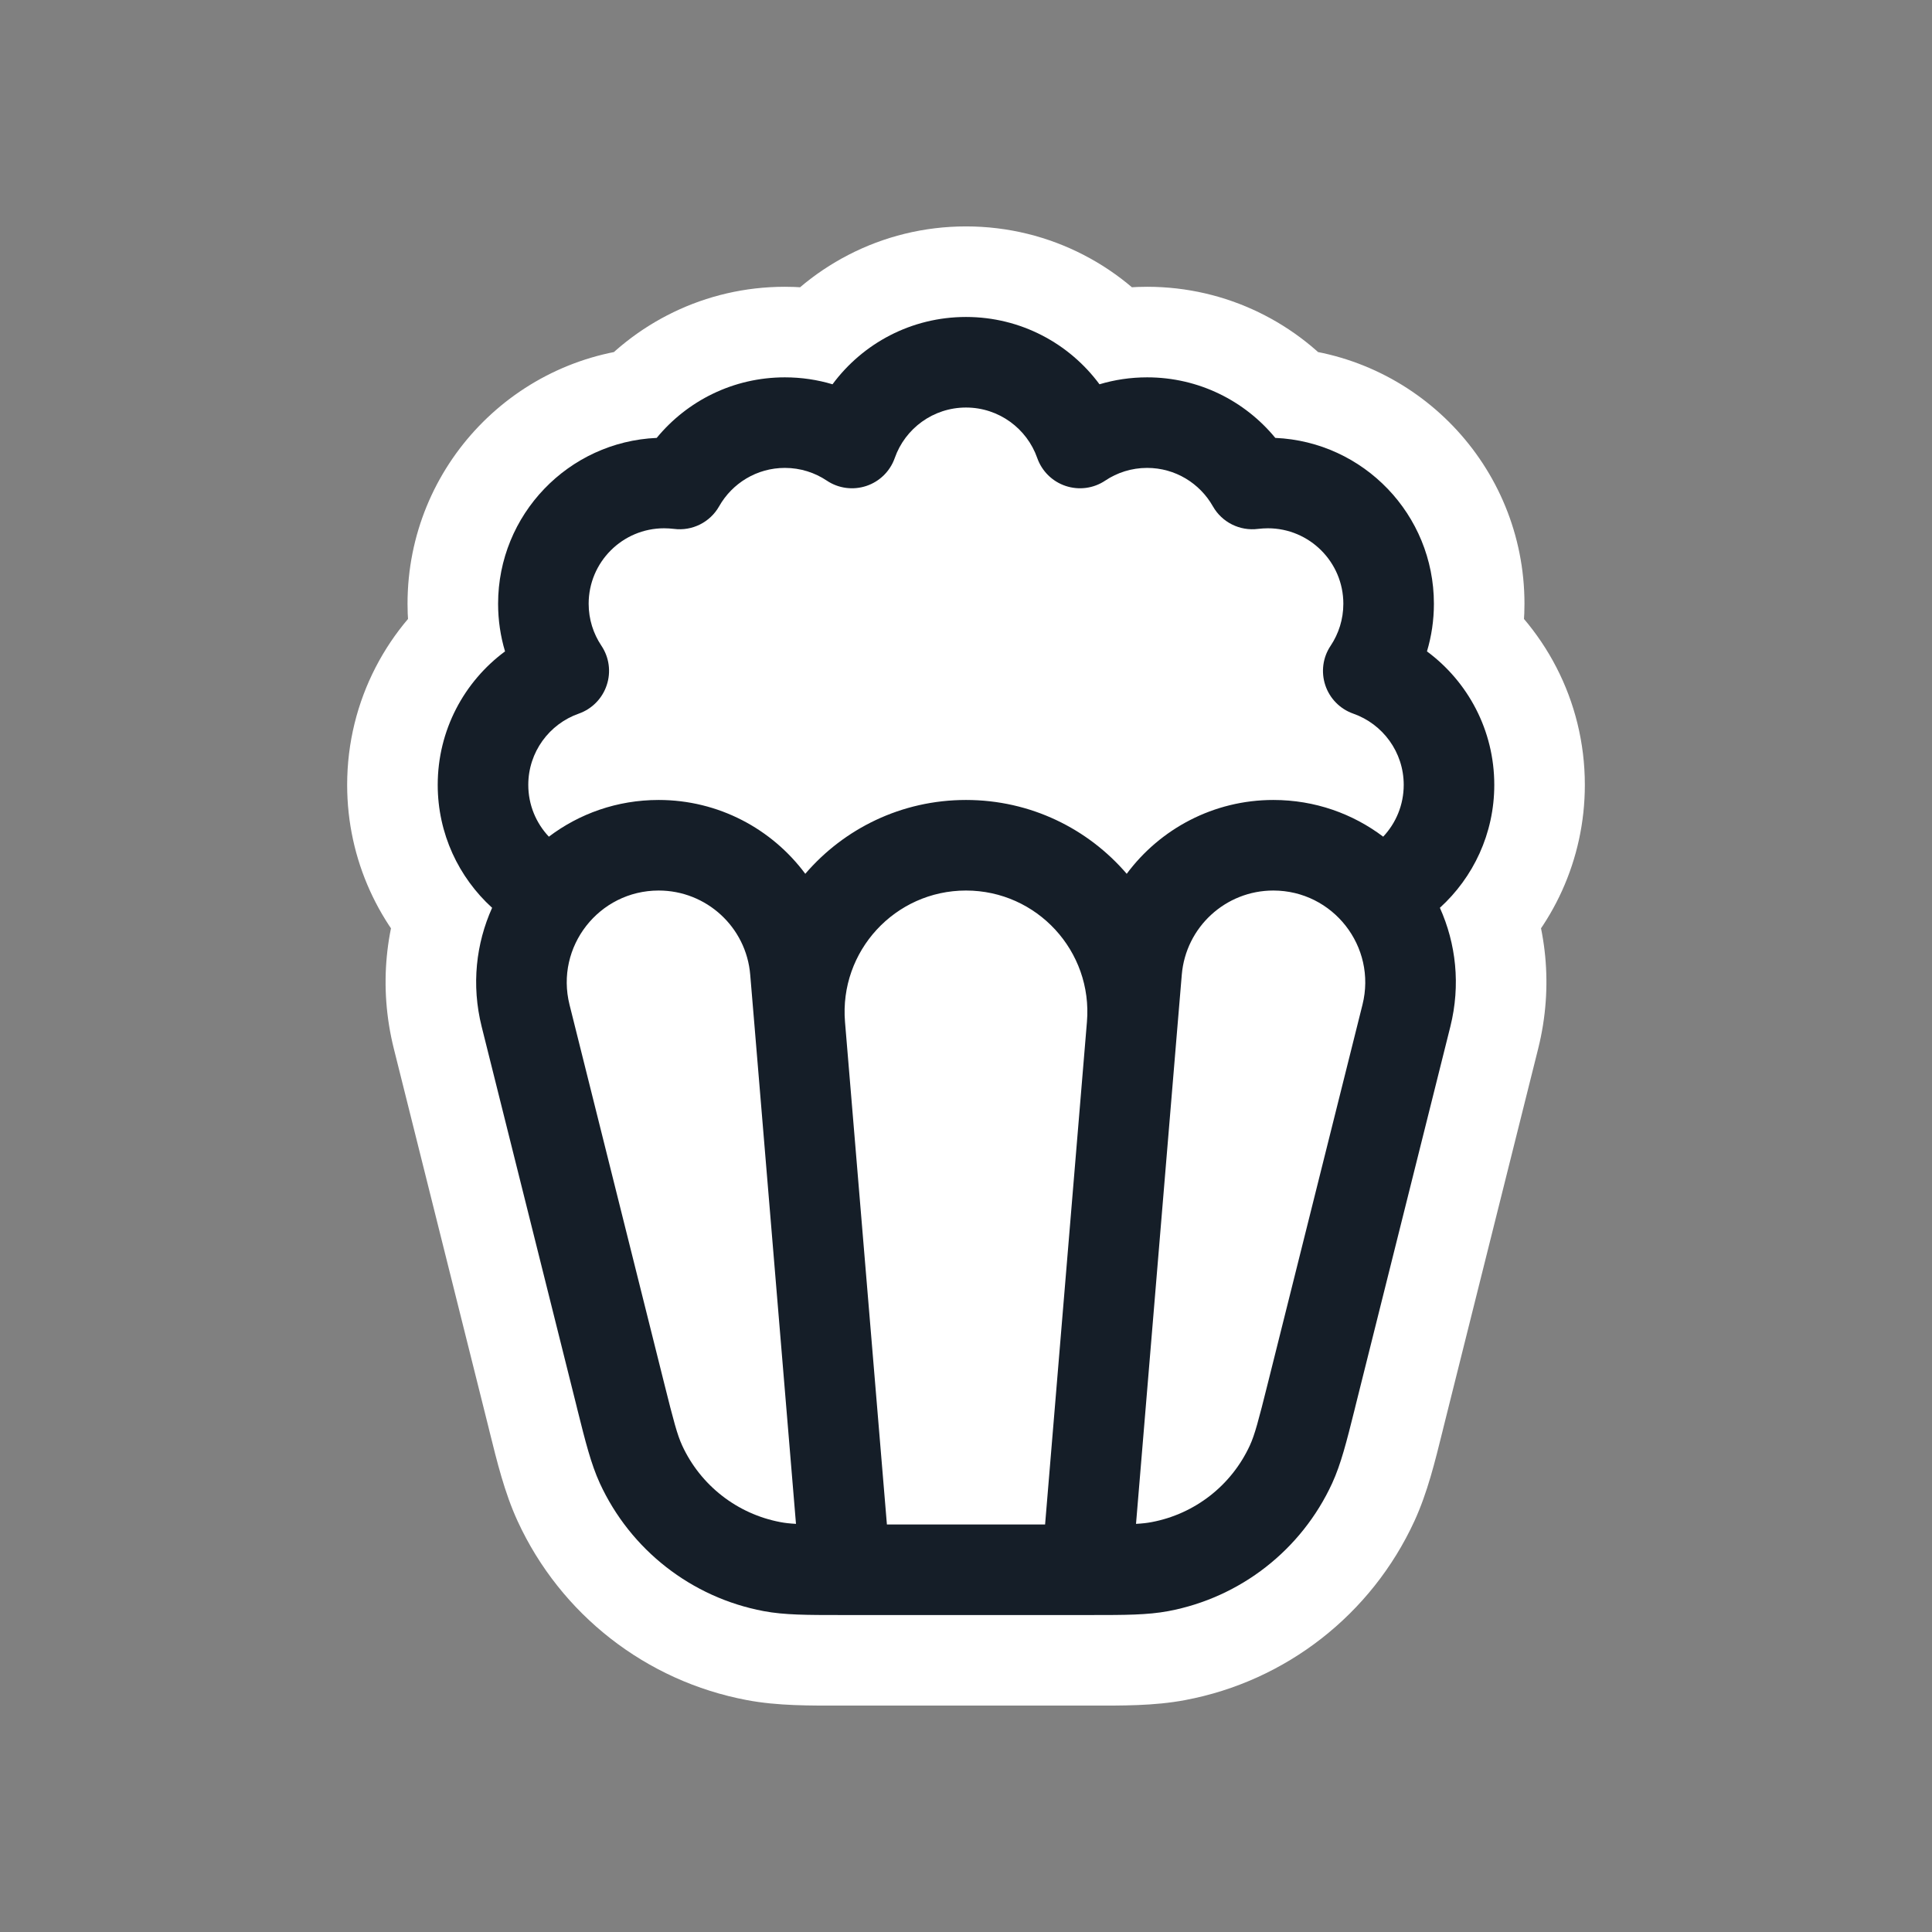 <svg viewBox="0 0 32 32" fill="none" xmlns="http://www.w3.org/2000/svg">
<rect x="0" y="0" width="32" height="32" fill="#808080" stroke="none"/>
<path fill-rule="evenodd" clip-rule="evenodd" d="M9 10C9 8.895 9.895 8 11 8C11.088 8 11.174 8.006 11.258 8.017C11.601 7.41 12.253 7 13 7C13.412 7 13.794 7.124 14.112 7.338C14.386 6.559 15.128 6 16 6C16.872 6 17.614 6.559 17.888 7.338C18.206 7.124 18.588 7 19 7C19.747 7 20.398 7.41 20.742 8.017C20.826 8.006 20.913 8 21 8C22.105 8 23 8.895 23 10C23 10.412 22.876 10.794 22.662 11.112C23.441 11.386 24 12.128 24 13C24 13.74 23.598 14.387 23 14.732H22.761C23.255 15.27 23.49 16.04 23.294 16.823L21.728 23.09C21.576 23.696 21.5 23.999 21.383 24.254C20.977 25.137 20.168 25.768 19.213 25.948C18.938 26 18.625 26 18 26H14C13.375 26 13.062 26 12.787 25.948C11.832 25.768 11.023 25.137 10.617 24.254C10.5 23.999 10.424 23.696 10.272 23.09L8.706 16.823C8.51 16.04 8.745 15.27 9.239 14.732H9C8.402 14.387 8 13.74 8 13C8 12.128 8.559 11.386 9.338 11.112C9.124 10.794 9 10.412 9 10ZM12.581 14.732C12.912 15.092 13.13 15.561 13.174 16.083L13.249 16.989C13.176 16.103 13.527 15.287 14.127 14.732H12.581ZM17.873 14.732C18.473 15.287 18.824 16.103 18.751 16.989L18.826 16.083C18.87 15.561 19.088 15.092 19.419 14.732H17.873Z" fill="white"/>
<path d="M14.82 7.586L16.235 8.083L16.235 8.083L14.82 7.586ZM17.18 7.586L18.595 7.089L18.595 7.089L17.18 7.586ZM17.651 8.049L17.177 9.472L17.177 9.472L17.651 8.049ZM18.305 7.961L19.141 9.206L19.141 9.206L18.305 7.961ZM20.089 8.386L18.784 9.125L18.784 9.125L20.089 8.386ZM20.838 8.76L21.029 10.248L21.029 10.248L20.838 8.76ZM22.04 10.695L23.285 11.53L23.285 11.53L22.04 10.695ZM21.951 11.349L20.528 11.823L20.528 11.823L21.951 11.349ZM22.414 11.82L21.917 13.235L21.917 13.235L22.414 11.82ZM22.91 13.858L22.004 15.054C22.615 15.516 23.475 15.444 24 14.887L22.91 13.858ZM18.662 14.473L17.525 15.45C17.822 15.796 18.261 15.988 18.716 15.972C19.172 15.955 19.595 15.732 19.867 15.366L18.662 14.473ZM13.338 14.473L12.133 15.366C12.405 15.732 12.828 15.955 13.284 15.972C13.739 15.988 14.178 15.796 14.475 15.45L13.338 14.473ZM9.091 13.858L8 14.887C8.525 15.444 9.385 15.516 9.996 15.054L9.091 13.858ZM9.586 11.82L10.083 13.235L10.083 13.235L9.586 11.82ZM10.049 11.349L8.626 10.875L8.626 10.875L10.049 11.349ZM9.961 10.695L8.715 11.53L8.715 11.53L9.961 10.695ZM11.162 8.76L10.971 10.248L10.971 10.248L11.162 8.76ZM11.911 8.386L10.605 7.647L10.605 7.647L11.911 8.386ZM13.695 7.961L14.53 6.715L14.53 6.715L13.695 7.961ZM14.349 8.049L14.823 9.472L14.823 9.472L14.349 8.049ZM8.151 15.036L9.519 15.652C9.786 15.059 9.641 14.363 9.16 13.926L8.151 15.036ZM8.365 10.789L9.258 11.994C9.765 11.618 9.983 10.964 9.802 10.359L8.365 10.789ZM10.877 7.253L10.943 8.751C11.367 8.732 11.764 8.534 12.034 8.206L10.877 7.253ZM13.789 6.365L13.359 7.802C13.964 7.983 14.618 7.765 14.994 7.258L13.789 6.365ZM18.211 6.365L17.006 7.258C17.382 7.765 18.036 7.983 18.641 7.802L18.211 6.365ZM21.123 7.253L19.966 8.206C20.236 8.534 20.633 8.732 21.057 8.751L21.123 7.253ZM23.635 10.789L22.198 10.359C22.017 10.964 22.235 11.618 22.742 11.994L23.635 10.789ZM23.849 15.036L22.84 13.926C22.359 14.363 22.214 15.059 22.481 15.652L23.849 15.036ZM24.022 17.005L22.567 16.641L22.567 16.641L24.022 17.005ZM22.455 23.271L21 22.908L21 22.908L22.455 23.271ZM22.437 23.345L20.982 22.982L20.982 22.982L22.437 23.345ZM22.065 24.567L23.427 25.194L23.427 25.194L22.065 24.567ZM19.352 26.685L19.629 28.159L19.629 28.159L19.352 26.685ZM18.076 26.75L18.076 25.25L18.076 25.25L18.076 26.75ZM18 26.75L18 25.25H18V26.75ZM14 26.75L14 25.25L14 25.25L14 26.75ZM13.924 26.75L13.924 25.25L13.924 25.25L13.924 26.75ZM12.648 26.685L12.371 28.159L12.371 28.159L12.648 26.685ZM9.935 24.567L8.573 25.194L8.573 25.194L9.935 24.567ZM9.563 23.345L11.018 22.982L11.018 22.982L9.563 23.345ZM9.545 23.271L11 22.908L11 22.908L9.545 23.271ZM7.978 17.005L6.523 17.369L6.523 17.369L7.978 17.005ZM12.426 16.145L13.921 16.021L13.921 16.021L12.426 16.145ZM12.502 17.051L13.996 16.927L13.996 16.926L12.502 17.051ZM12.502 17.052L11.007 17.176L11.007 17.177L12.502 17.052ZM13.184 25.24L13.103 26.737C13.536 26.761 13.958 26.596 14.26 26.285C14.562 25.974 14.715 25.547 14.679 25.115L13.184 25.24ZM12.926 25.211L12.648 26.685L12.648 26.685L12.926 25.211ZM11.298 23.94L12.661 23.313L12.661 23.313L11.298 23.94ZM11 22.908L12.455 22.544L12.455 22.544L11 22.908ZM9.433 16.641L10.889 16.277L10.889 16.277L9.433 16.641ZM13.996 16.927L12.502 17.051L12.502 17.051L13.996 16.927ZM18.003 16.927L19.498 17.052L19.498 17.051L18.003 16.927ZM18.003 16.927L16.509 16.802L16.509 16.803L18.003 16.927ZM17.31 25.25V26.75C18.09 26.75 18.74 26.152 18.805 25.375L17.31 25.25ZM14.69 25.25L13.195 25.375C13.26 26.152 13.91 26.75 14.69 26.75L14.69 25.25ZM19.498 17.052L18.004 16.926L18.003 16.927L19.498 17.052ZM19.498 17.052L20.993 17.178L20.993 17.176L19.498 17.052ZM18.816 25.24L17.321 25.115C17.285 25.547 17.438 25.974 17.74 26.285C18.042 26.596 18.464 26.761 18.897 26.737L18.816 25.24ZM19.074 25.211L19.352 26.685L19.352 26.685L19.074 25.211ZM20.702 23.94L19.339 23.313L19.339 23.313L20.702 23.94ZM21 22.908L22.455 23.271L22.455 23.271L21 22.908ZM22.567 16.641L21.111 16.277L21.111 16.277L22.567 16.641ZM19.574 16.145L18.079 16.021L18.079 16.021L19.574 16.145ZM16 5.25C14.801 5.25 13.781 6.017 13.405 7.089L16.235 8.083C16.202 8.179 16.111 8.25 16 8.25V5.25ZM18.595 7.089C18.219 6.017 17.199 5.25 16 5.25V8.25C15.889 8.25 15.798 8.179 15.765 8.083L18.595 7.089ZM18.125 6.626C18.345 6.699 18.519 6.87 18.595 7.089L15.765 8.083C15.995 8.739 16.517 9.253 17.177 9.472L18.125 6.626ZM17.47 6.715C17.663 6.585 17.904 6.553 18.125 6.626L17.177 9.472C17.837 9.692 18.562 9.594 19.141 9.206L17.47 6.715ZM19 6.25C18.435 6.25 17.908 6.421 17.47 6.715L19.141 9.206C19.099 9.234 19.048 9.25 19 9.25V6.25ZM21.395 7.647C20.923 6.813 20.027 6.25 19 6.25V9.25C18.905 9.25 18.824 9.196 18.784 9.125L21.395 7.647ZM20.646 7.273C20.948 7.234 21.244 7.382 21.395 7.647L18.784 9.125C19.234 9.921 20.122 10.365 21.029 10.248L20.646 7.273ZM21 7.25C20.88 7.25 20.762 7.258 20.646 7.273L21.029 10.248C21.019 10.249 21.009 10.25 21 10.25V7.25ZM23.75 10C23.75 8.481 22.519 7.25 21 7.25V10.25C20.862 10.25 20.75 10.138 20.75 10H23.75ZM23.285 11.53C23.579 11.092 23.75 10.565 23.75 10H20.75C20.75 9.952 20.766 9.901 20.794 9.859L23.285 11.53ZM23.374 10.875C23.447 11.096 23.415 11.337 23.285 11.53L20.794 9.859C20.406 10.438 20.308 11.163 20.528 11.823L23.374 10.875ZM22.911 10.405C23.13 10.481 23.301 10.655 23.374 10.875L20.528 11.823C20.747 12.483 21.261 13.005 21.917 13.235L22.911 10.405ZM24.75 13C24.75 11.801 23.983 10.781 22.911 10.405L21.917 13.235C21.821 13.202 21.75 13.111 21.75 13H24.75ZM24 14.887C24.465 14.395 24.75 13.728 24.75 13H21.75C21.75 12.935 21.777 12.872 21.819 12.828L24 14.887ZM23.815 12.662C23.062 12.092 22.12 11.75 21.09 11.75V14.75C21.443 14.75 21.754 14.865 22.004 15.054L23.815 12.662ZM21.09 11.75C19.608 11.75 18.283 12.467 17.458 13.579L19.867 15.366C20.147 14.989 20.593 14.75 21.09 14.75V11.75ZM19.8 13.495C18.887 12.433 17.527 11.75 16 11.75L16 14.75C16.613 14.75 17.155 15.02 17.525 15.45L19.8 13.495ZM16 11.75C14.473 11.75 13.113 12.433 12.2 13.495L14.475 15.45C14.845 15.02 15.387 14.75 16 14.75L16 11.75ZM14.542 13.579C13.717 12.467 12.392 11.75 10.91 11.75V14.75C11.407 14.75 11.853 14.989 12.133 15.366L14.542 13.579ZM10.91 11.75C9.88 11.75 8.938 12.092 8.185 12.662L9.996 15.054C10.246 14.865 10.557 14.75 10.91 14.75V11.75ZM7.25 13C7.25 13.728 7.535 14.395 8 14.887L10.181 12.828C10.223 12.872 10.25 12.935 10.25 13H7.25ZM9.089 10.405C8.017 10.781 7.25 11.801 7.25 13H10.25C10.25 13.111 10.179 13.202 10.083 13.235L9.089 10.405ZM8.626 10.875C8.699 10.655 8.87 10.481 9.089 10.405L10.083 13.235C10.739 13.005 11.252 12.483 11.472 11.823L8.626 10.875ZM8.715 11.53C8.585 11.337 8.553 11.096 8.626 10.875L11.472 11.823C11.692 11.163 11.594 10.438 11.207 9.859L8.715 11.53ZM8.25 10C8.25 10.565 8.421 11.092 8.715 11.53L11.207 9.859C11.234 9.901 11.25 9.952 11.25 10H8.25ZM11 7.25C9.481 7.25 8.25 8.481 8.25 10H11.25C11.25 10.138 11.138 10.25 11 10.25V7.25ZM11.354 7.273C11.238 7.258 11.12 7.25 11 7.25V10.25C10.991 10.25 10.981 10.249 10.971 10.248L11.354 7.273ZM10.605 7.647C10.756 7.382 11.052 7.234 11.354 7.273L10.971 10.248C11.878 10.365 12.766 9.921 13.216 9.125L10.605 7.647ZM13 6.25C11.973 6.25 11.077 6.813 10.605 7.647L13.216 9.125C13.176 9.196 13.095 9.25 13 9.25V6.25ZM14.53 6.715C14.092 6.421 13.565 6.25 13 6.25V9.25C12.952 9.25 12.9 9.234 12.859 9.206L14.53 6.715ZM13.875 6.626C14.096 6.553 14.337 6.585 14.53 6.715L12.859 9.206C13.438 9.594 14.163 9.692 14.823 9.472L13.875 6.626ZM13.405 7.089C13.481 6.87 13.655 6.699 13.875 6.626L14.823 9.472C15.483 9.253 16.005 8.739 16.235 8.083L13.405 7.089ZM9.16 13.926C8.906 13.695 8.75 13.367 8.75 13H5.75C5.75 14.248 6.29 15.372 7.142 16.146L9.16 13.926ZM8.75 13C8.75 12.589 8.947 12.225 9.258 11.994L7.472 9.583C6.431 10.354 5.75 11.597 5.75 13H8.75ZM9.802 10.359C9.768 10.246 9.75 10.126 9.75 10H6.75C6.75 10.421 6.812 10.831 6.928 11.219L9.802 10.359ZM9.75 10C9.75 9.329 10.28 8.781 10.943 8.751L10.81 5.754C8.55 5.854 6.75 7.716 6.75 10H9.75ZM12.034 8.206C12.266 7.926 12.612 7.75 13 7.75V4.75C11.676 4.75 10.495 5.357 9.719 6.299L12.034 8.206ZM13 7.75C13.126 7.75 13.246 7.768 13.359 7.802L14.219 4.928C13.831 4.812 13.421 4.75 13 4.75V7.75ZM14.994 7.258C15.225 6.947 15.589 6.75 16 6.75V3.75C14.597 3.75 13.354 4.431 12.583 5.472L14.994 7.258ZM16 6.75C16.411 6.75 16.776 6.947 17.006 7.258L19.417 5.472C18.646 4.431 17.403 3.75 16 3.75V6.75ZM18.641 7.802C18.753 7.768 18.874 7.75 19 7.75V4.75C18.579 4.75 18.169 4.812 17.781 4.928L18.641 7.802ZM19 7.75C19.388 7.75 19.734 7.926 19.966 8.206L22.281 6.299C21.505 5.357 20.324 4.75 19 4.75V7.75ZM21.057 8.751C21.72 8.781 22.25 9.329 22.25 10H25.25C25.25 7.716 23.45 5.854 21.19 5.754L21.057 8.751ZM22.25 10C22.25 10.126 22.232 10.246 22.198 10.359L25.072 11.219C25.188 10.831 25.25 10.421 25.25 10H22.25ZM22.742 11.994C23.053 12.225 23.25 12.589 23.25 13H26.25C26.25 11.597 25.569 10.354 24.528 9.583L22.742 11.994ZM23.25 13C23.25 13.367 23.094 13.695 22.84 13.926L24.858 16.146C25.71 15.372 26.25 14.248 26.25 13H23.25ZM25.477 17.369C25.735 16.336 25.616 15.307 25.216 14.42L22.481 15.652C22.614 15.947 22.655 16.288 22.567 16.641L25.477 17.369ZM23.91 23.635L25.477 17.369L22.567 16.641L21 22.908L23.91 23.635ZM23.892 23.709L23.91 23.635L21 22.908L20.982 22.982L23.892 23.709ZM23.427 25.194C23.645 24.72 23.77 24.199 23.892 23.709L20.982 22.982C20.837 23.562 20.777 23.776 20.702 23.94L23.427 25.194ZM19.629 28.159C21.301 27.845 22.716 26.739 23.427 25.194L20.702 23.94C20.397 24.603 19.791 25.076 19.074 25.211L19.629 28.159ZM18.076 28.25C18.581 28.25 19.117 28.256 19.629 28.159L19.074 25.211C18.896 25.245 18.674 25.25 18.076 25.25L18.076 28.25ZM18 28.25L18.076 28.25L18.076 25.25L18 25.25L18 28.25ZM14 28.25H18V25.25H14L14 28.25ZM13.924 28.25L14 28.25L14 25.25L13.924 25.25L13.924 28.25ZM12.371 28.159C12.883 28.256 13.419 28.25 13.925 28.25L13.924 25.25C13.326 25.25 13.104 25.245 12.926 25.211L12.371 28.159ZM8.573 25.194C9.284 26.739 10.699 27.845 12.371 28.159L12.926 25.211C12.21 25.076 11.603 24.603 11.298 23.94L8.573 25.194ZM8.108 23.709C8.23 24.199 8.355 24.72 8.573 25.194L11.298 23.94C11.223 23.776 11.163 23.562 11.018 22.982L8.108 23.709ZM8.09 23.635L8.108 23.709L11.018 22.982L11 22.908L8.09 23.635ZM6.523 17.369L8.09 23.635L11 22.908L9.433 16.641L6.523 17.369ZM6.784 14.42C6.384 15.307 6.265 16.336 6.523 17.369L9.433 16.641C9.345 16.288 9.386 15.947 9.519 15.652L6.784 14.42ZM13.921 16.021C13.79 14.455 12.481 13.25 10.91 13.25L10.91 16.25C10.915 16.25 10.916 16.251 10.917 16.251C10.919 16.252 10.922 16.253 10.924 16.256C10.927 16.258 10.929 16.261 10.93 16.262C10.93 16.263 10.931 16.265 10.931 16.27L13.921 16.021ZM13.996 16.926L13.921 16.021L10.931 16.27L11.007 17.175L13.996 16.926ZM13.997 16.928L13.996 16.927L11.007 17.175L11.007 17.176L13.997 16.928ZM14.679 25.115L13.996 16.927L11.007 17.177L11.689 25.364L14.679 25.115ZM12.648 26.685C12.804 26.715 12.951 26.729 13.103 26.737L13.265 23.742C13.233 23.74 13.216 23.738 13.208 23.738C13.201 23.737 13.2 23.736 13.204 23.737L12.648 26.685ZM9.935 24.567C10.443 25.671 11.454 26.46 12.648 26.685L13.204 23.737C12.965 23.692 12.762 23.534 12.661 23.313L9.935 24.567ZM9.545 23.271C9.687 23.842 9.782 24.232 9.935 24.567L12.661 23.313C12.666 23.325 12.656 23.308 12.621 23.187C12.585 23.058 12.536 22.869 12.455 22.544L9.545 23.271ZM7.978 17.005L9.545 23.271L12.455 22.544L10.889 16.277L7.978 17.005ZM10.91 13.25C8.944 13.25 7.501 15.098 7.978 17.005L10.889 16.277C10.887 16.271 10.887 16.269 10.887 16.269C10.887 16.268 10.887 16.268 10.887 16.268C10.887 16.267 10.889 16.263 10.893 16.258C10.896 16.253 10.9 16.251 10.901 16.251C10.901 16.251 10.901 16.251 10.901 16.251C10.901 16.251 10.904 16.25 10.91 16.25L10.91 13.25ZM12.502 17.051L12.502 17.052L15.491 16.803L15.491 16.802L12.502 17.051ZM16 13.25C13.947 13.25 12.332 15.005 12.502 17.051L15.491 16.803C15.467 16.505 15.701 16.25 16 16.25L16 13.25ZM19.498 17.051C19.669 15.005 18.053 13.25 16 13.25L16 16.25C16.299 16.25 16.533 16.505 16.509 16.803L19.498 17.051ZM19.498 17.052L19.498 17.052L16.509 16.802L16.509 16.802L19.498 17.052ZM18.805 25.375L19.498 17.052L16.509 16.803L15.815 25.125L18.805 25.375ZM14.69 26.75H17.31V23.75H14.69L14.69 26.75ZM12.502 17.052L13.195 25.375L16.185 25.125L15.491 16.803L12.502 17.052ZM20.993 17.178L20.993 17.178L18.004 16.925L18.004 16.926L20.993 17.178ZM20.311 25.364L20.993 17.177L18.003 16.927L17.321 25.115L20.311 25.364ZM18.797 23.737C18.799 23.736 18.799 23.737 18.792 23.738C18.784 23.738 18.767 23.74 18.735 23.742L18.897 26.737C19.049 26.729 19.196 26.715 19.352 26.685L18.797 23.737ZM19.339 23.313C19.238 23.534 19.035 23.692 18.797 23.737L19.352 26.685C20.546 26.46 21.557 25.671 22.065 24.567L19.339 23.313ZM19.545 22.544C19.464 22.869 19.415 23.058 19.379 23.187C19.344 23.308 19.334 23.325 19.339 23.313L22.065 24.567C22.218 24.232 22.313 23.842 22.455 23.271L19.545 22.544ZM21.111 16.277L19.545 22.544L22.455 23.271L24.022 17.005L21.111 16.277ZM21.09 16.25C21.096 16.25 21.099 16.251 21.099 16.251C21.099 16.251 21.099 16.251 21.099 16.251C21.1 16.251 21.104 16.253 21.108 16.258C21.111 16.263 21.113 16.267 21.113 16.268C21.113 16.268 21.113 16.268 21.113 16.269C21.113 16.269 21.113 16.271 21.111 16.277L24.022 17.005C24.499 15.098 23.056 13.25 21.09 13.25V16.25ZM21.069 16.27C21.069 16.265 21.07 16.263 21.07 16.262C21.071 16.261 21.073 16.258 21.076 16.256C21.078 16.253 21.081 16.252 21.083 16.251C21.084 16.251 21.085 16.25 21.09 16.25V13.25C19.519 13.25 18.209 14.455 18.079 16.021L21.069 16.27ZM20.993 17.176L21.069 16.27L18.079 16.021L18.003 16.927L20.993 17.176Z" fill="white"/>
<path fill-rule="evenodd" clip-rule="evenodd" d="M14.82 7.586C14.991 7.098 15.456 6.75 16 6.75C16.544 6.75 17.009 7.098 17.18 7.586C17.257 7.805 17.431 7.976 17.651 8.049C17.871 8.122 18.113 8.09 18.305 7.961C18.504 7.828 18.742 7.75 19 7.75C19.466 7.75 19.873 8.005 20.089 8.386C20.239 8.651 20.535 8.799 20.838 8.76C20.89 8.754 20.945 8.75 21 8.75C21.69 8.75 22.25 9.31 22.25 10C22.25 10.258 22.172 10.496 22.04 10.695C21.91 10.887 21.878 11.129 21.951 11.349C22.024 11.569 22.195 11.743 22.414 11.82C22.902 11.991 23.25 12.456 23.25 13C23.25 13.332 23.121 13.633 22.91 13.858C22.408 13.479 21.782 13.25 21.09 13.25C20.101 13.25 19.215 13.728 18.662 14.473C18.021 13.726 17.07 13.25 16 13.25C14.93 13.25 13.979 13.726 13.338 14.473C12.785 13.728 11.899 13.25 10.91 13.25C10.218 13.25 9.592 13.479 9.091 13.858C8.879 13.633 8.75 13.332 8.75 13C8.75 12.456 9.098 11.991 9.586 11.82C9.805 11.743 9.976 11.569 10.049 11.349C10.123 11.129 10.09 10.887 9.961 10.695C9.828 10.496 9.75 10.258 9.75 10C9.75 9.31 10.31 8.75 11 8.75C11.055 8.75 11.11 8.754 11.162 8.76C11.465 8.799 11.761 8.651 11.911 8.386C12.127 8.005 12.534 7.75 13 7.75C13.258 7.75 13.496 7.828 13.695 7.961C13.887 8.09 14.129 8.122 14.349 8.049C14.569 7.976 14.743 7.805 14.82 7.586ZM8.151 15.036C7.598 14.533 7.25 13.808 7.25 13C7.25 12.093 7.689 11.289 8.365 10.789C8.29 10.539 8.25 10.274 8.25 10C8.25 8.523 9.415 7.317 10.877 7.253C11.38 6.641 12.144 6.25 13 6.25C13.274 6.25 13.539 6.29 13.789 6.365C14.289 5.689 15.093 5.25 16 5.25C16.907 5.25 17.711 5.689 18.211 6.365C18.461 6.29 18.726 6.25 19 6.25C19.856 6.25 20.62 6.641 21.123 7.253C22.585 7.317 23.75 8.523 23.75 10C23.75 10.274 23.71 10.539 23.635 10.789C24.311 11.289 24.75 12.093 24.75 13C24.75 13.808 24.402 14.533 23.849 15.036C24.115 15.627 24.195 16.312 24.022 17.005L22.455 23.271L22.437 23.345C22.303 23.881 22.211 24.248 22.065 24.567C21.557 25.671 20.546 26.46 19.352 26.685C19.006 26.75 18.628 26.75 18.076 26.75L18 26.75H14L13.924 26.75C13.372 26.75 12.993 26.75 12.648 26.685C11.454 26.46 10.443 25.671 9.935 24.567C9.789 24.248 9.697 23.881 9.563 23.345L9.545 23.271L7.978 17.005C7.805 16.312 7.885 15.627 8.151 15.036ZM10.91 14.75C11.701 14.75 12.361 15.357 12.426 16.145L12.502 17.051L12.502 17.052L13.184 25.24C13.078 25.234 12.999 25.225 12.926 25.211C12.21 25.076 11.603 24.603 11.298 23.94C11.218 23.765 11.159 23.545 11 22.908L9.433 16.641C9.193 15.68 9.92 14.75 10.91 14.75ZM13.996 16.927L13.996 16.927C13.899 15.755 14.824 14.75 16 14.75C17.176 14.75 18.101 15.755 18.003 16.927L18.003 16.927L17.31 25.25H14.69L13.996 16.927ZM19.498 17.052L19.498 17.052L18.816 25.24C18.922 25.234 19.001 25.225 19.074 25.211C19.791 25.076 20.397 24.603 20.702 23.94C20.782 23.765 20.841 23.545 21 22.908L22.567 16.641C22.807 15.68 22.08 14.75 21.09 14.75C20.299 14.75 19.64 15.357 19.574 16.145L19.498 17.052Z" fill="#151E28"/>
</svg>
